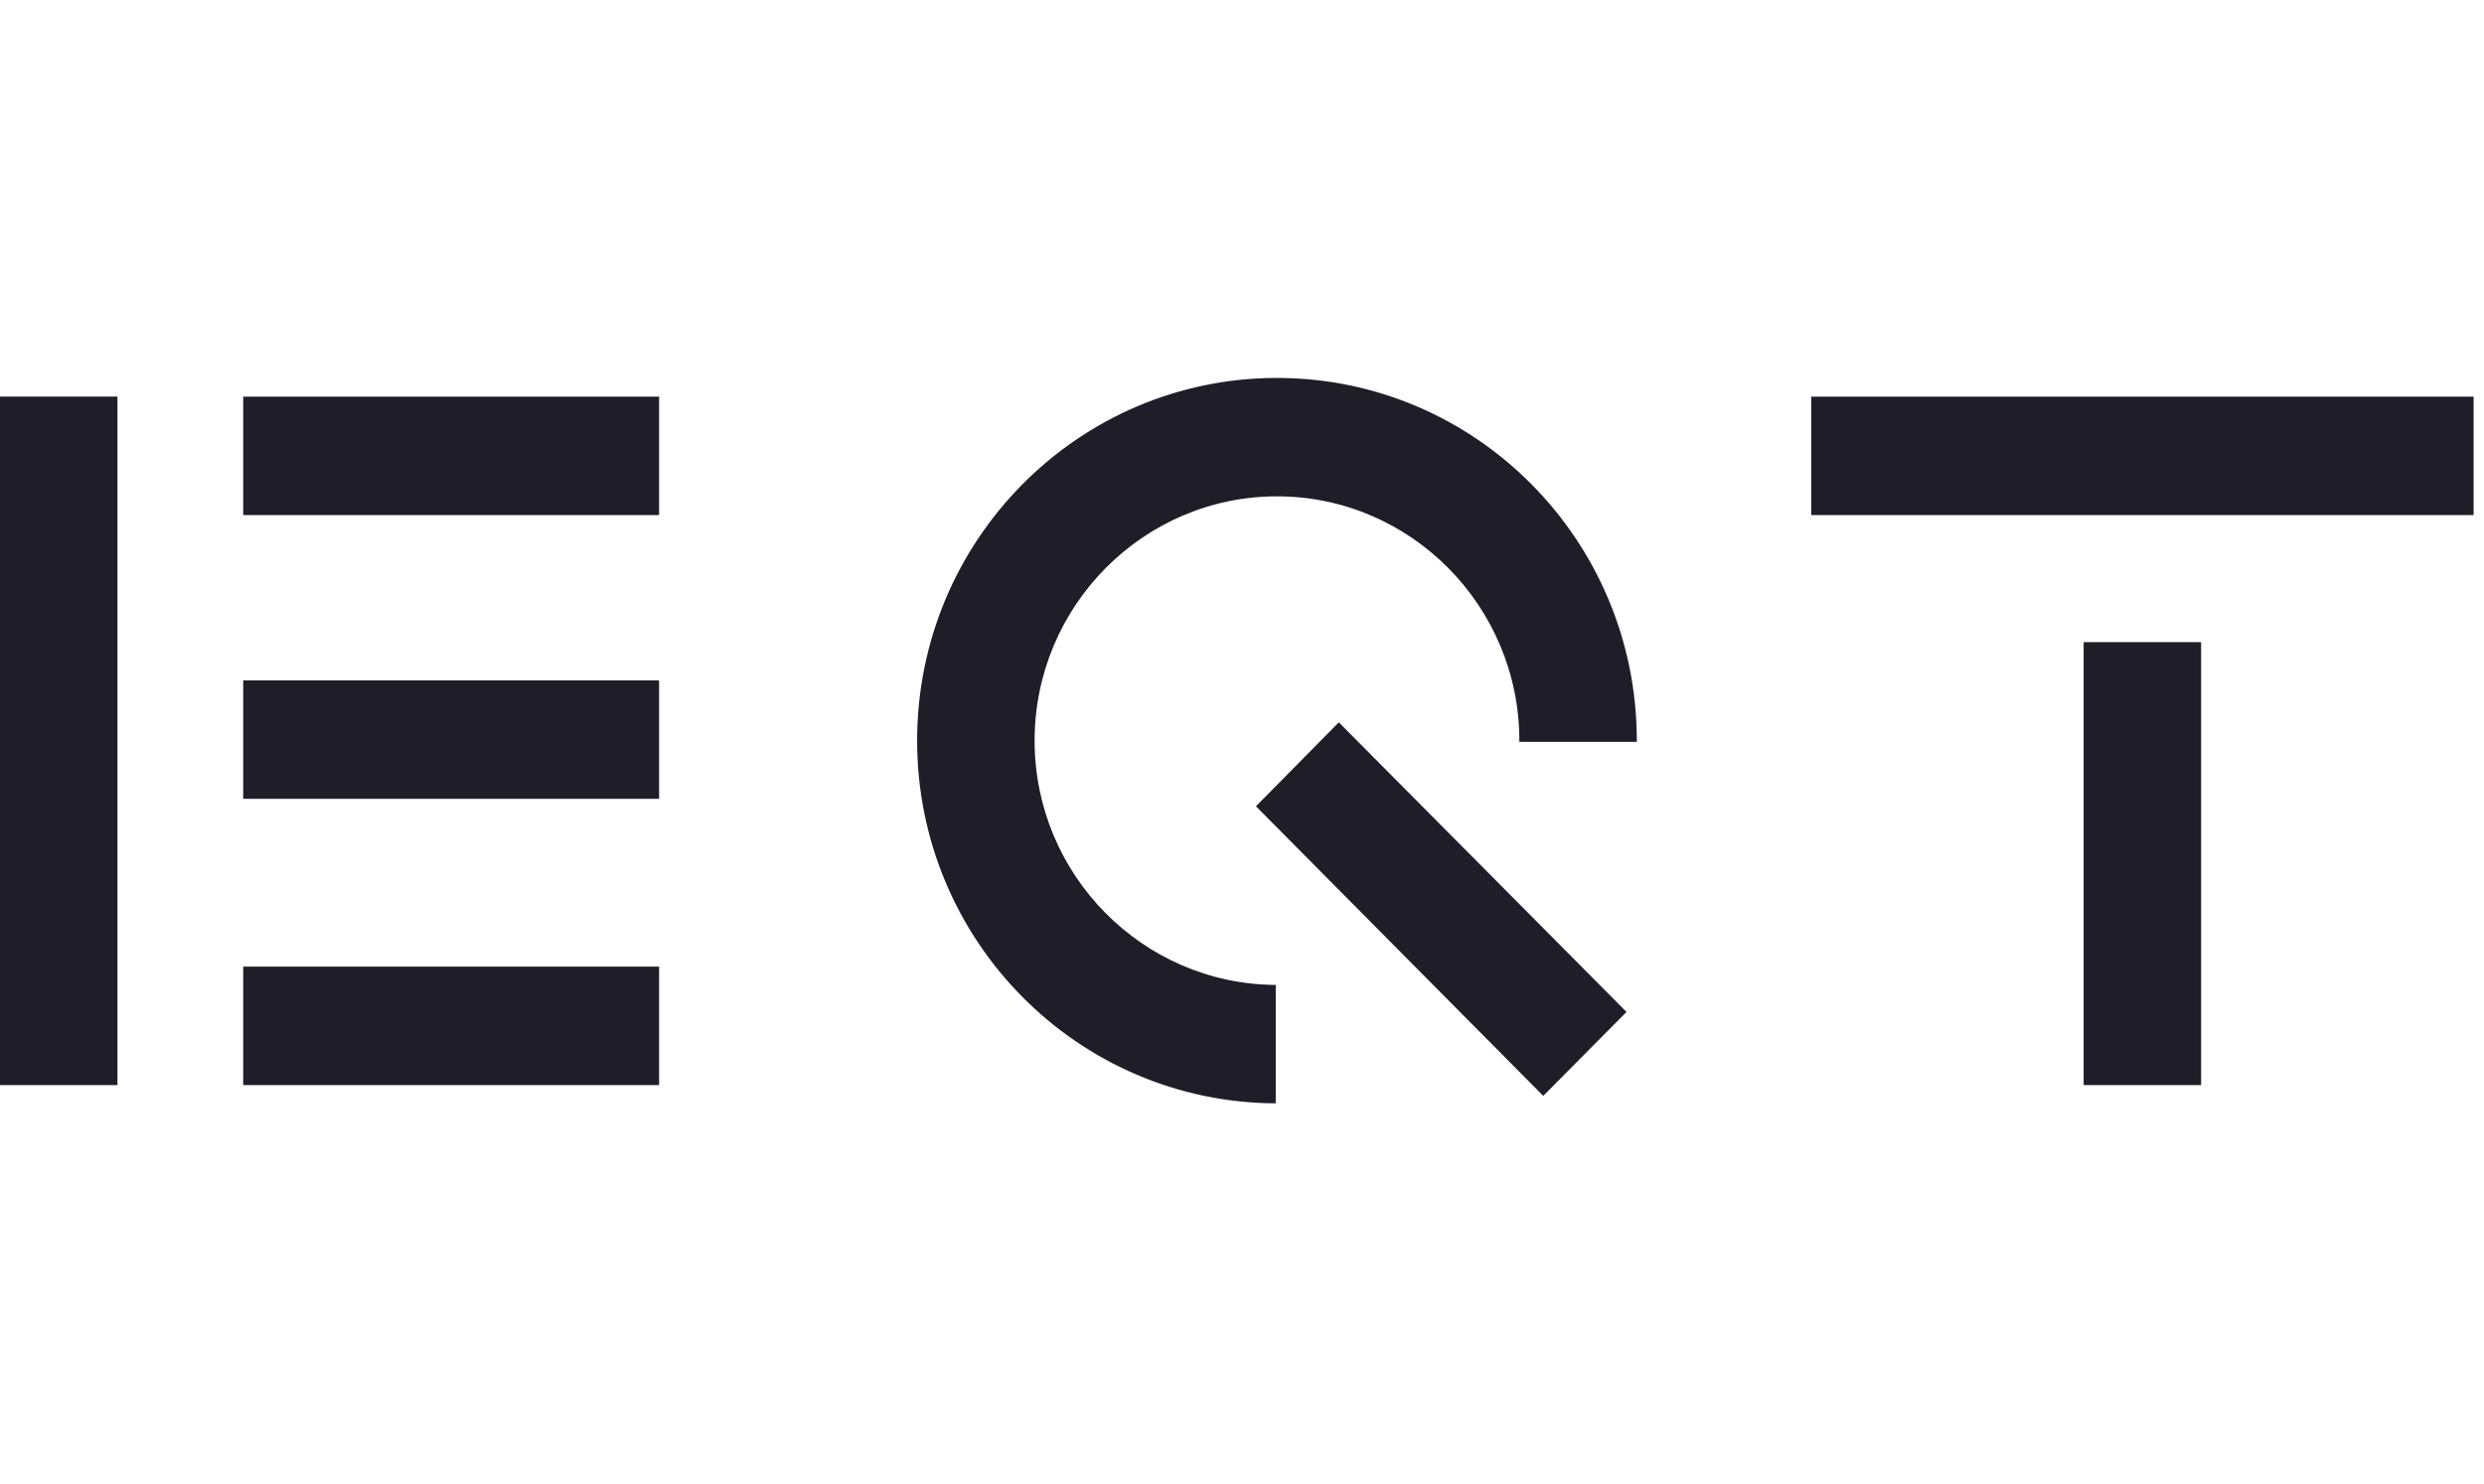<svg width="87" height="52" fill="none" xmlns="http://www.w3.org/2000/svg"><path d="M36.236 25.948c0 4.701 3.783 8.53 8.446 8.559v4.148c-6.944-.03-12.56-5.706-12.56-12.707 0-7.016 5.645-12.707 12.603-12.707 6.959 0 12.603 5.691 12.603 12.707v.043h-4.114v-.043c0-4.716-3.811-8.559-8.489-8.559-4.677 0-8.489 3.843-8.489 8.559Zm27.2-7.904h23.2v-4.148h-23.2v4.148Zm-54.918 0h14.566v-4.148H8.518v4.148Zm0 9.941h14.566v-4.148H8.518v4.148Zm0 10.03h14.566v-4.149H8.518v4.148Zm-8.518 0h4.114v-24.12H0v24.12Zm72.978 0h4.114V22.497h-4.114v15.516Zm-28.99-9.768 10.063 10.146 2.916-2.94-10.076-10.146-2.902 2.94Z" fill="#1E1D28"/></svg>